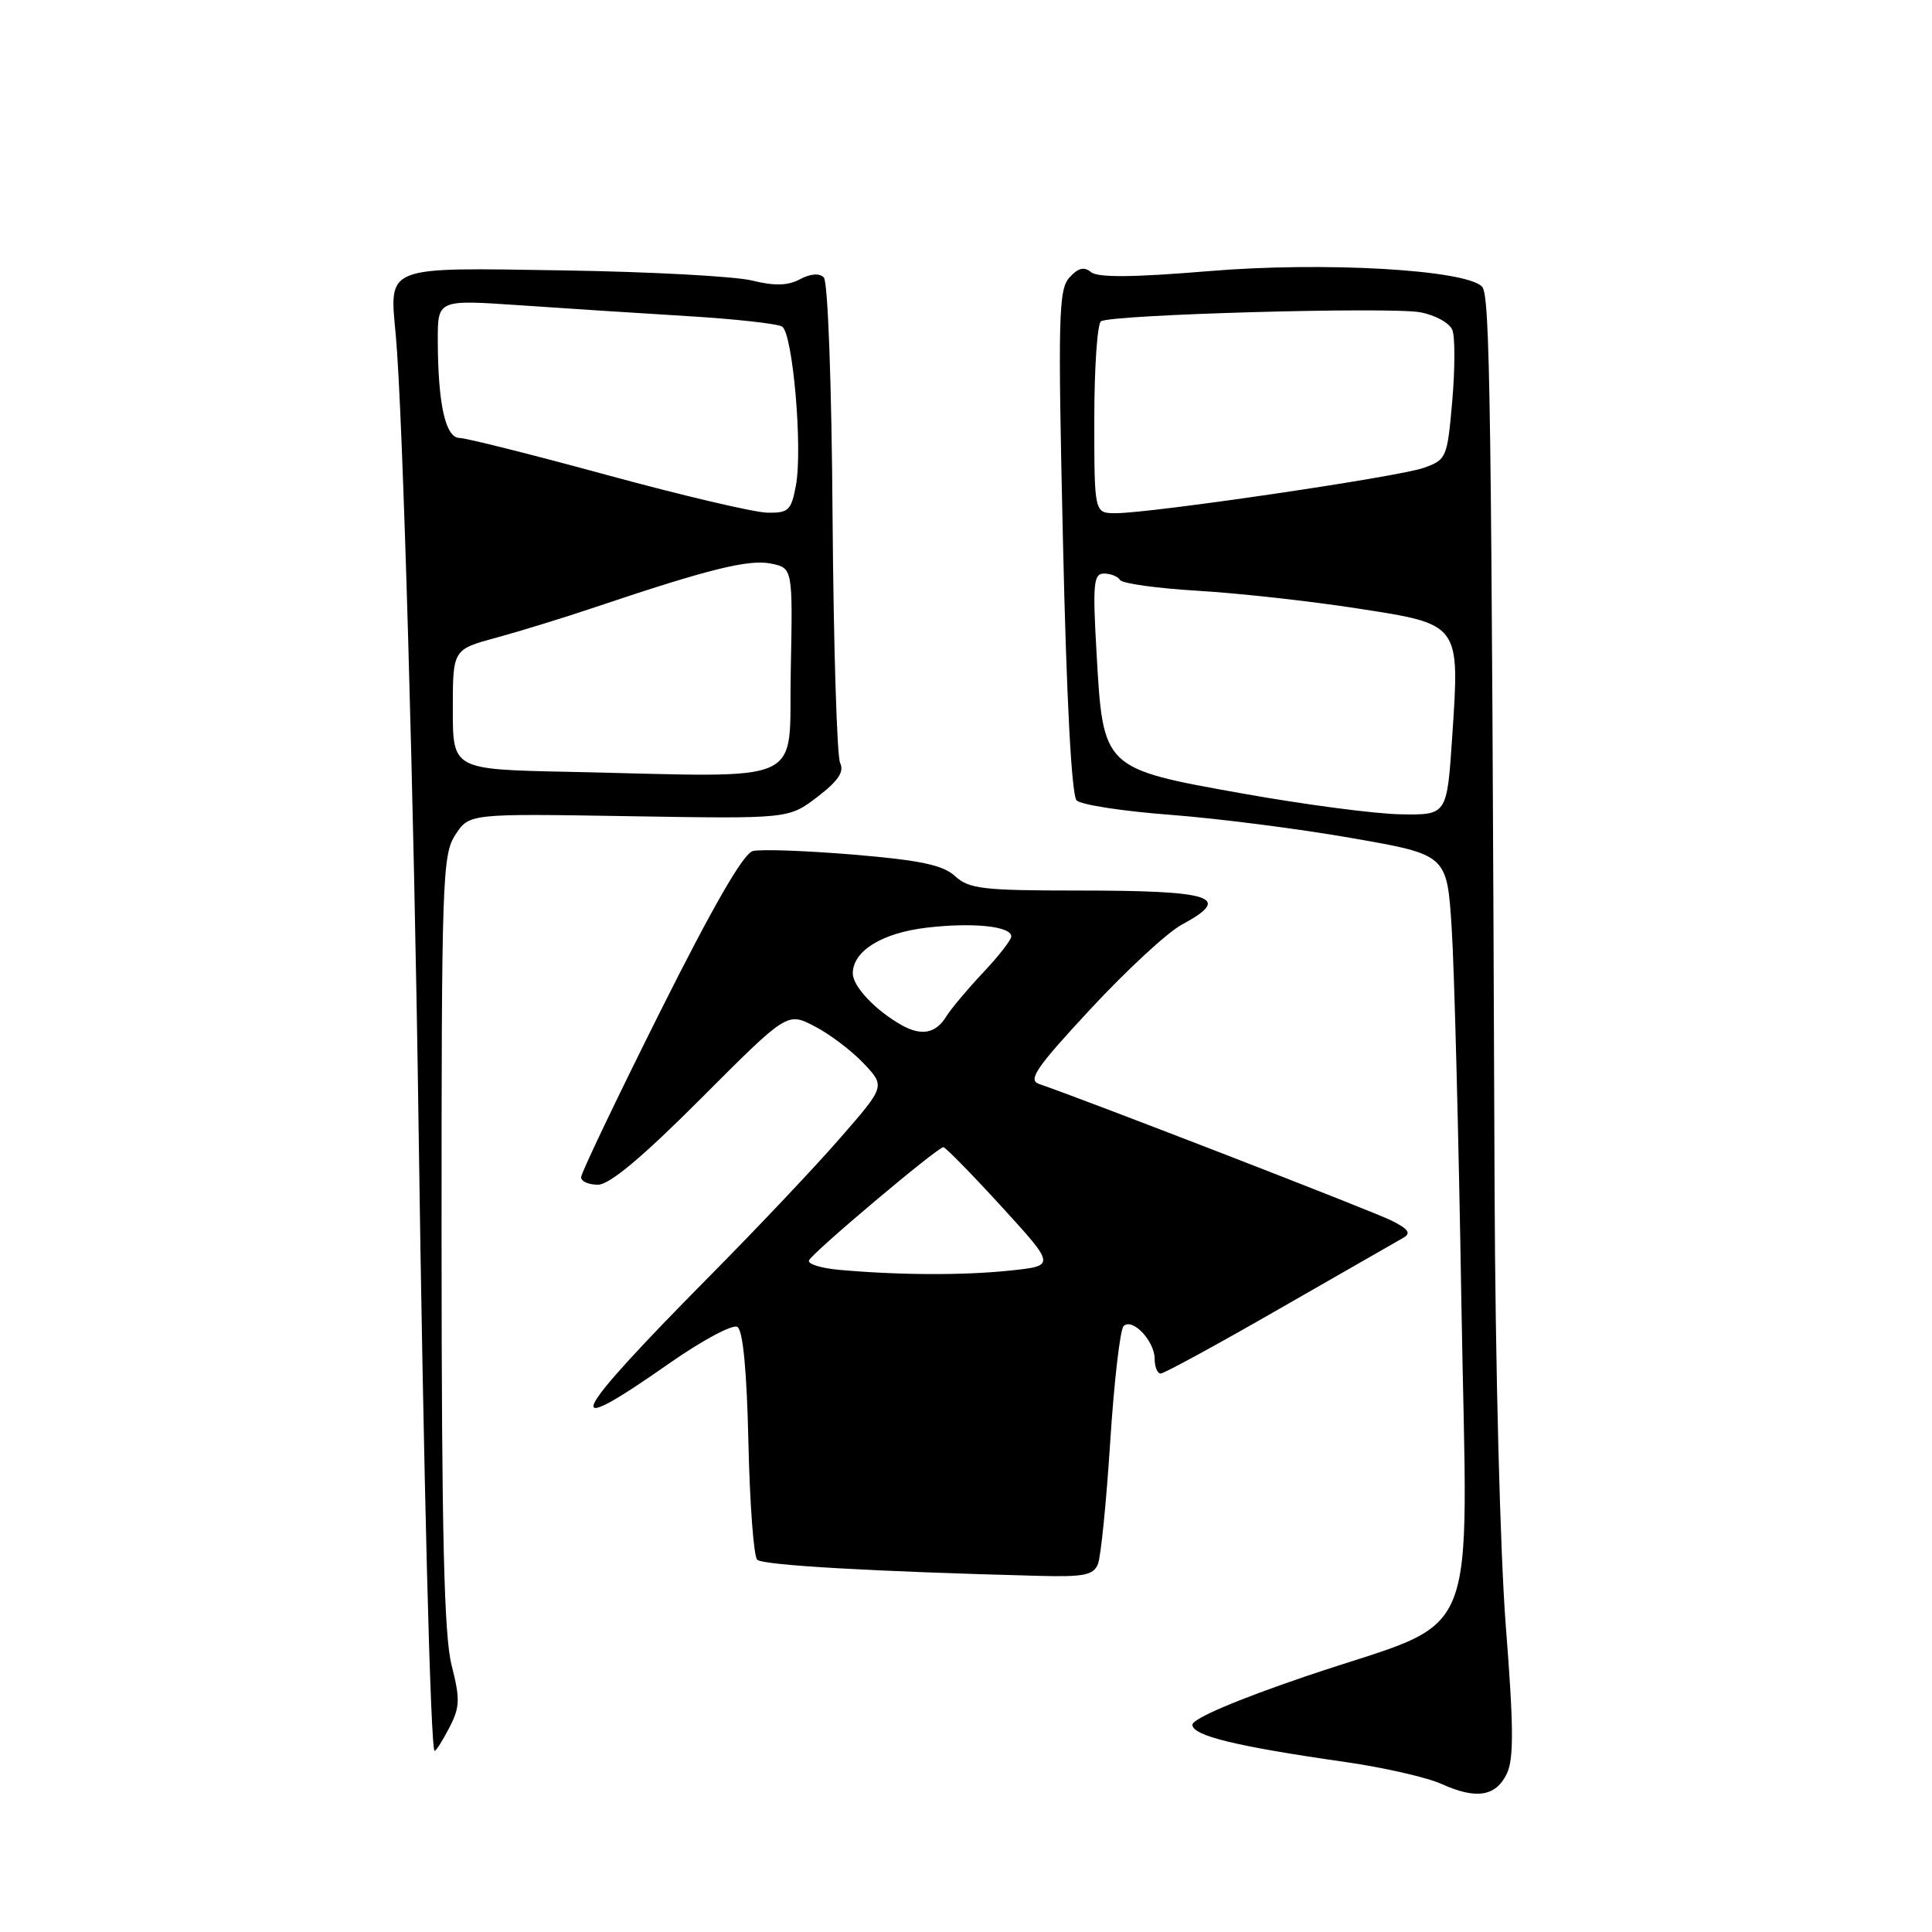 <?xml version="1.0" encoding="UTF-8" standalone="no"?>
<!DOCTYPE svg PUBLIC "-//W3C//DTD SVG 1.1//EN" "http://www.w3.org/Graphics/SVG/1.1/DTD/svg11.dtd" >
<svg xmlns="http://www.w3.org/2000/svg" xmlns:xlink="http://www.w3.org/1999/xlink" version="1.1" viewBox="0 0 256 256">
 <g >
 <path fill="currentColor"
d=" M 199.67 235.00 C 200.60 233.06 200.57 228.72 199.53 215.50 C 198.78 205.84 198.13 180.79 198.04 157.50 C 197.63 51.99 197.45 39.05 196.37 37.97 C 194.12 35.72 175.41 34.66 160.25 35.92 C 150.14 36.76 145.47 36.80 144.57 36.06 C 143.65 35.30 142.86 35.49 141.70 36.78 C 140.26 38.37 140.17 42.01 140.85 71.78 C 141.32 92.76 141.99 105.39 142.66 106.06 C 143.24 106.64 148.84 107.50 155.11 107.97 C 161.37 108.45 172.18 109.83 179.12 111.05 C 191.73 113.25 191.73 113.25 192.35 122.88 C 192.70 128.17 193.28 150.53 193.64 172.57 C 194.42 219.60 196.71 214.08 173.14 222.08 C 163.89 225.22 158.00 227.74 158.00 228.54 C 158.00 229.99 163.76 231.40 178.30 233.48 C 183.36 234.21 189.07 235.51 191.00 236.38 C 195.62 238.47 198.22 238.05 199.67 235.00 Z  M 59.55 228.90 C 60.95 226.20 60.98 225.14 59.84 220.65 C 58.84 216.73 58.52 203.29 58.51 164.46 C 58.50 116.58 58.61 113.24 60.34 110.61 C 62.18 107.80 62.18 107.80 83.34 108.15 C 104.50 108.50 104.50 108.50 108.30 105.60 C 111.07 103.48 111.89 102.26 111.32 101.10 C 110.90 100.22 110.45 85.59 110.32 68.60 C 110.20 50.92 109.70 37.30 109.16 36.76 C 108.57 36.17 107.39 36.26 106.00 37.00 C 104.40 37.86 102.65 37.91 99.64 37.17 C 97.36 36.61 86.15 36.01 74.71 35.83 C 50.74 35.45 51.59 35.12 52.45 44.50 C 53.38 54.66 54.87 106.43 55.46 149.00 C 56.11 195.09 57.05 232.00 57.59 232.00 C 57.79 232.00 58.67 230.61 59.55 228.90 Z  M 145.48 207.25 C 145.87 206.29 146.60 198.99 147.11 191.03 C 147.62 183.08 148.42 176.18 148.88 175.72 C 150.04 174.56 153.00 177.69 153.00 180.07 C 153.00 181.13 153.36 182.00 153.80 182.00 C 154.24 182.00 161.33 178.14 169.55 173.41 C 177.77 168.69 185.14 164.47 185.92 164.03 C 187.01 163.42 186.66 162.88 184.42 161.75 C 182.04 160.54 144.21 145.88 137.68 143.63 C 136.16 143.11 137.29 141.46 144.51 133.69 C 149.27 128.56 154.70 123.54 156.58 122.53 C 163.41 118.85 160.80 118.00 142.73 118.00 C 130.27 118.00 128.39 117.78 126.56 116.10 C 124.95 114.62 121.99 113.99 113.07 113.24 C 106.78 112.72 100.79 112.50 99.75 112.77 C 98.49 113.11 94.48 120.06 87.44 134.12 C 81.70 145.60 77.00 155.44 77.00 155.99 C 77.00 156.55 78.01 156.99 79.25 156.98 C 80.78 156.97 85.17 153.29 92.90 145.54 C 104.31 134.11 104.31 134.11 107.90 135.97 C 109.88 136.98 112.81 139.19 114.40 140.87 C 117.31 143.93 117.31 143.93 111.40 150.71 C 108.16 154.45 100.38 162.68 94.12 169.00 C 75.21 188.12 73.86 191.05 88.76 180.60 C 93.07 177.59 97.09 175.44 97.71 175.82 C 98.45 176.28 98.96 181.69 99.17 191.18 C 99.35 199.24 99.87 206.21 100.33 206.67 C 101.06 207.40 115.61 208.24 137.64 208.81 C 143.62 208.97 144.90 208.71 145.48 207.25 Z  M 164.67 105.15 C 146.10 101.83 146.17 101.90 145.30 86.54 C 144.77 77.32 144.90 76.00 146.29 76.00 C 147.17 76.00 148.12 76.38 148.41 76.85 C 148.70 77.32 153.34 77.96 158.72 78.28 C 164.10 78.60 173.61 79.65 179.85 80.62 C 193.57 82.74 193.43 82.56 192.42 97.70 C 191.73 108.00 191.73 108.00 185.61 107.90 C 182.25 107.85 172.83 106.61 164.67 105.15 Z  M 145.00 55.56 C 145.00 48.72 145.40 42.87 145.89 42.57 C 147.34 41.67 184.24 40.64 188.19 41.38 C 190.19 41.75 192.10 42.81 192.45 43.74 C 192.81 44.67 192.80 48.90 192.43 53.16 C 191.77 60.69 191.67 60.92 188.63 62.00 C 185.28 63.19 152.56 68.00 147.84 68.00 C 145.00 68.00 145.00 68.00 145.00 55.56 Z  M 75.25 102.27 C 60.00 101.95 60.00 101.95 60.00 94.00 C 60.00 86.06 60.00 86.06 65.75 84.50 C 68.91 83.64 74.88 81.80 79.00 80.41 C 93.79 75.43 99.20 74.09 102.12 74.67 C 105.05 75.26 105.05 75.26 104.78 88.88 C 104.46 104.38 107.59 102.96 75.25 102.27 Z  M 80.50 62.96 C 70.60 60.26 61.77 58.04 60.88 58.03 C 59.02 58.00 58.03 53.52 58.01 45.10 C 58.00 39.71 58.00 39.71 68.75 40.44 C 74.66 40.85 84.68 41.50 91.00 41.88 C 97.33 42.26 103.01 42.89 103.63 43.27 C 105.05 44.15 106.38 59.44 105.46 64.34 C 104.84 67.65 104.48 67.99 101.64 67.93 C 99.91 67.89 90.40 65.66 80.50 62.96 Z  M 111.19 168.26 C 108.81 168.05 107.01 167.49 107.19 167.02 C 107.53 166.07 124.20 152.03 125.00 152.01 C 125.28 152.01 128.74 155.54 132.69 159.86 C 139.88 167.73 139.88 167.73 133.79 168.36 C 127.64 169.01 119.07 168.97 111.19 168.26 Z  M 119.50 135.85 C 116.02 133.90 113.00 130.71 113.00 128.98 C 113.00 126.01 116.86 123.62 122.80 122.92 C 128.91 122.20 134.00 122.73 134.00 124.08 C 134.00 124.54 132.31 126.71 130.25 128.89 C 128.19 131.08 126.00 133.69 125.39 134.68 C 124.02 136.93 122.11 137.31 119.50 135.85 Z "/>
</g>
</svg>